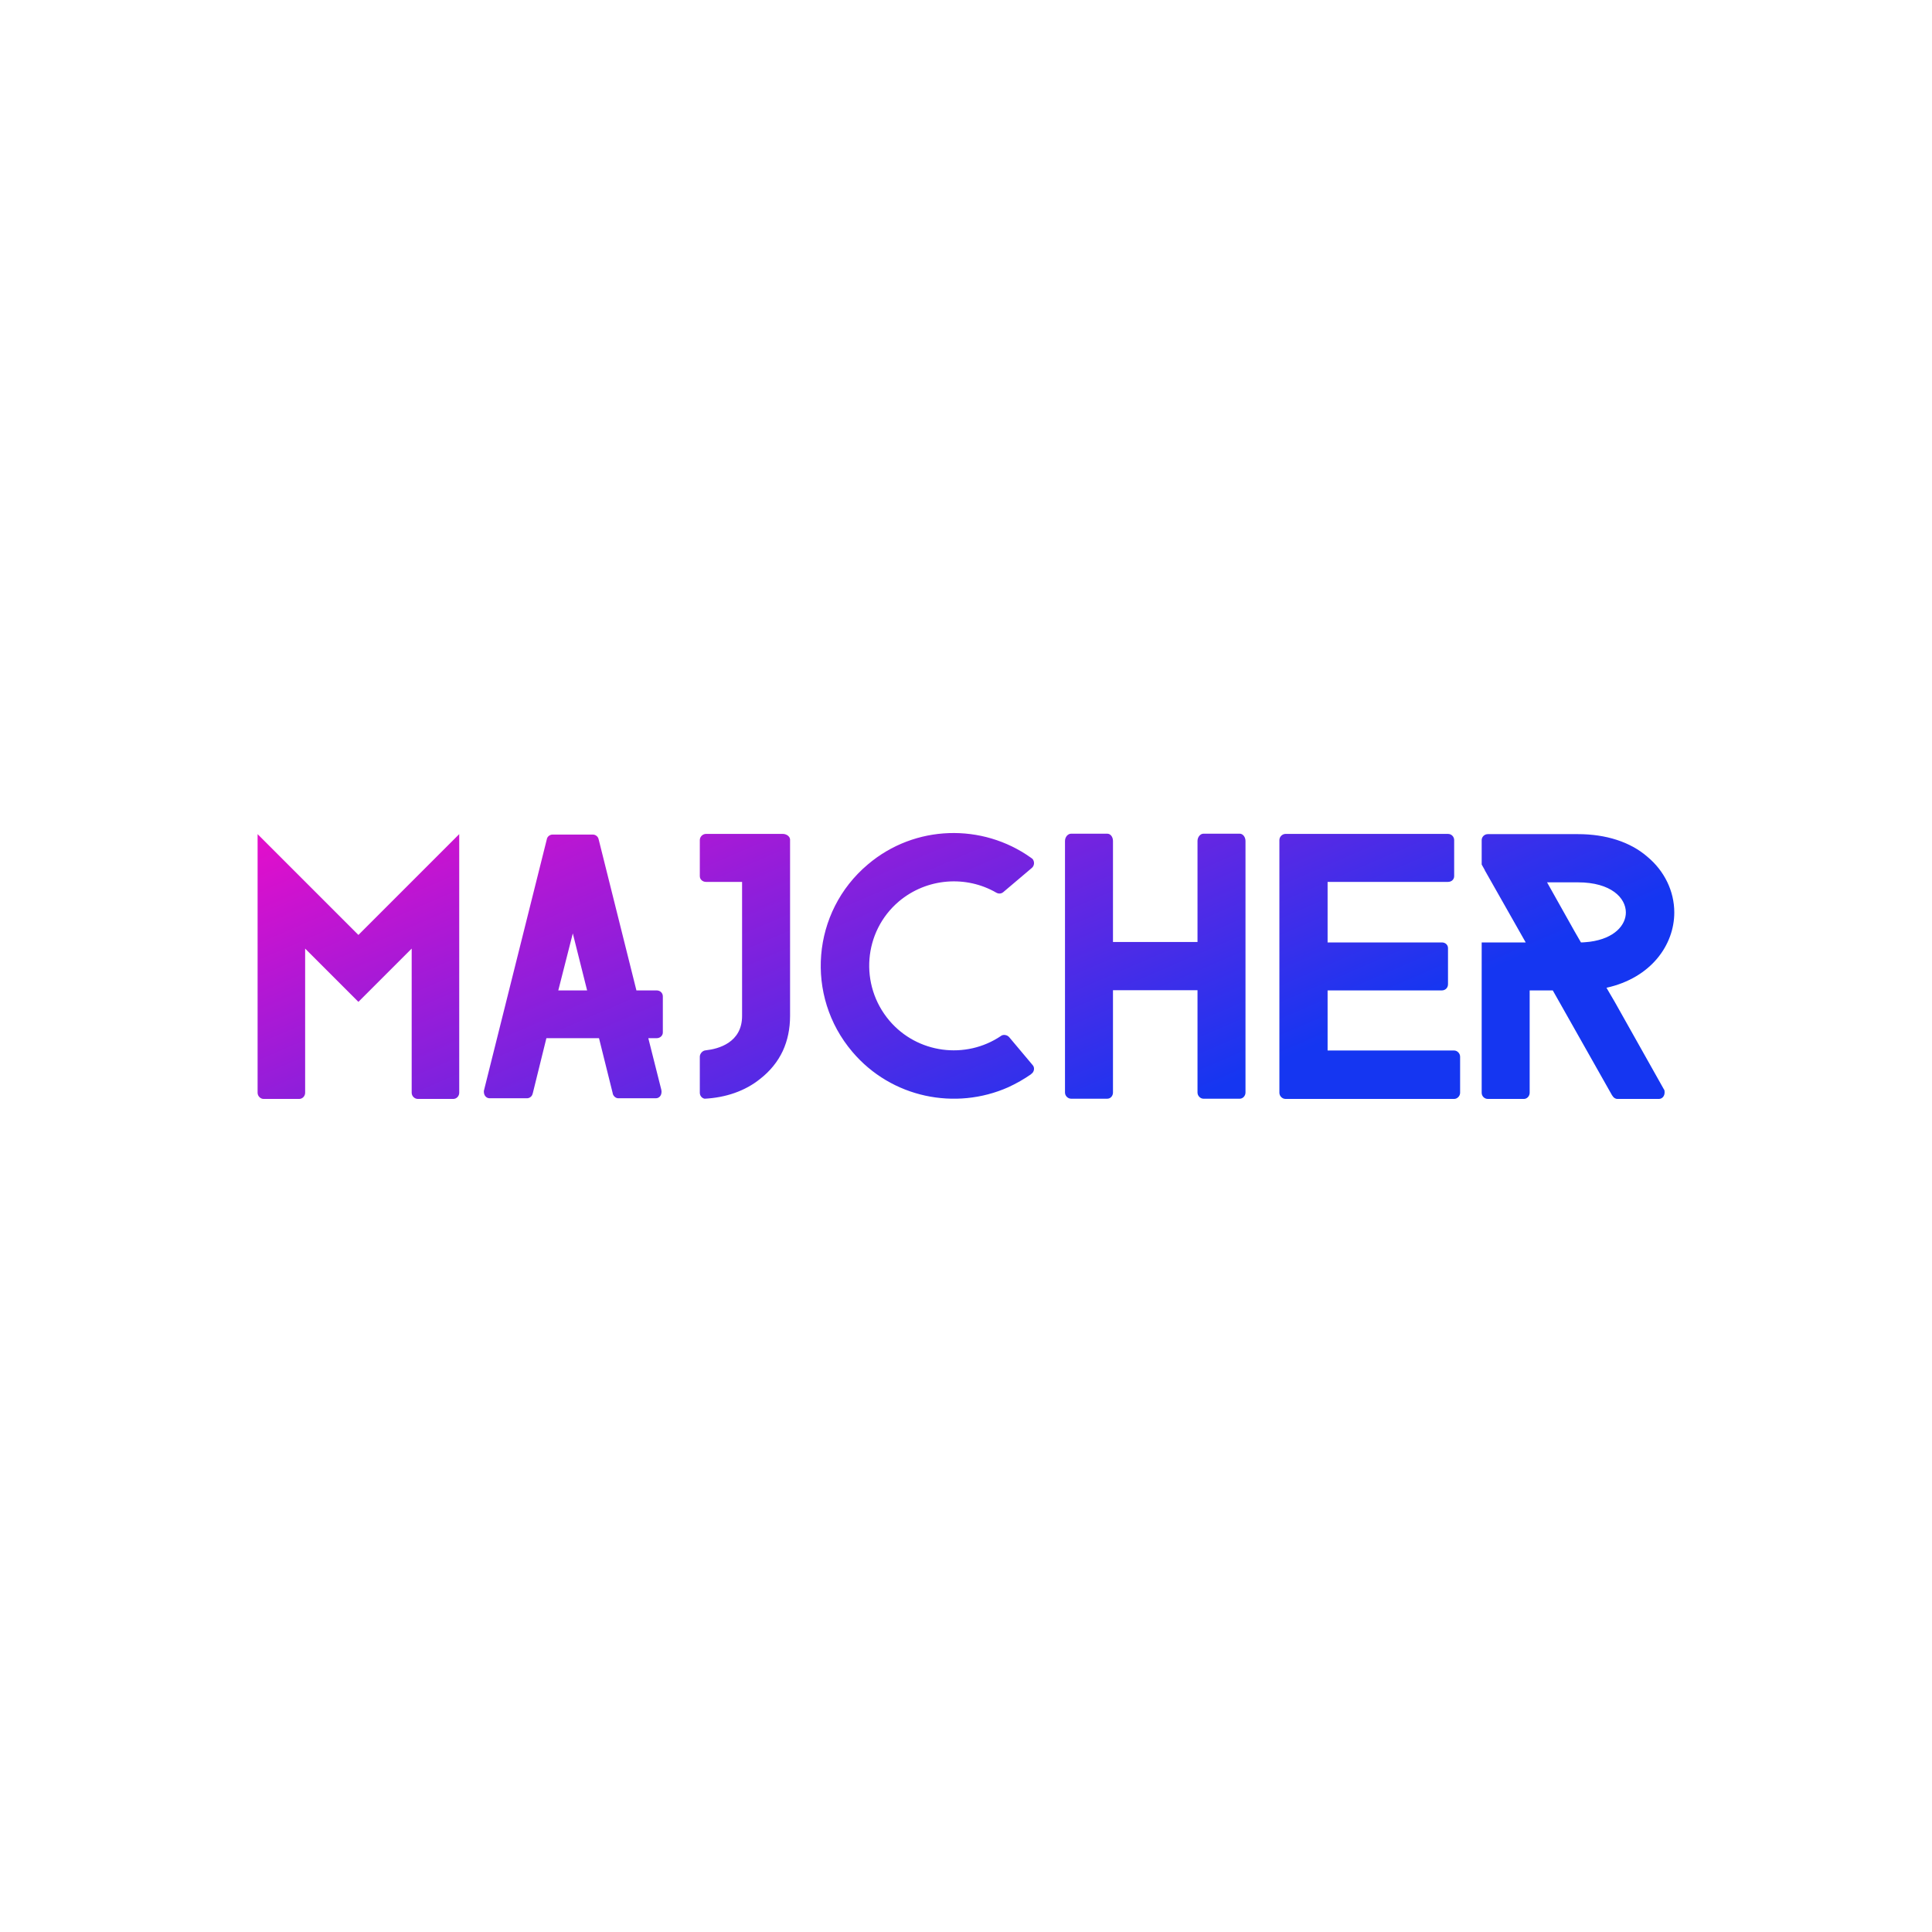 <svg data-v-fde0c5aa="" xmlns="http://www.w3.org/2000/svg" viewBox="0 0 300 300" class="font"><!----><defs data-v-fde0c5aa=""><!----></defs><rect data-v-fde0c5aa="" fill="transparent" x="0" y="0" width="300px" height="300px" class="logo-background-square"></rect><defs data-v-fde0c5aa=""><linearGradient data-v-fde0c5aa="" gradientTransform="rotate(25)" id="e5c35a65-9b7f-49e5-bbc7-5d4a43c7074c" x1="0%" y1="0%" x2="100%" y2="0%"><stop data-v-fde0c5aa="" offset="0%" stop-color="#E90DCA" stop-opacity="1"></stop><stop data-v-fde0c5aa="" offset="100%" stop-color="#1536F1" stop-opacity="1"></stop></linearGradient></defs><g data-v-fde0c5aa="" id="b1a5600e-3543-4783-91ca-920d70a5541f" fill="url(#e5c35a65-9b7f-49e5-bbc7-5d4a43c7074c)" transform="matrix(3.418,0,0,3.418,36.65,116.569)"><path d="M0.98 3.79L5.56 8.37L10.14 3.79L10.14 15.54C10.14 15.69 10.02 15.82 9.87 15.82L8.26 15.82C8.11 15.82 7.98 15.69 7.98 15.54L7.98 8.99L5.56 11.41L3.14 8.99L3.14 15.54C3.14 15.69 3.02 15.82 2.87 15.82L1.25 15.82C1.11 15.82 0.98 15.69 0.98 15.54ZM19.39 11.16C19.39 11.00 19.26 10.89 19.11 10.89L18.19 10.89L16.48 4.05L16.46 3.98C16.42 3.88 16.32 3.81 16.21 3.81L14.38 3.81C14.27 3.81 14.17 3.88 14.13 3.98L14.11 4.06L11.27 15.41C11.27 15.43 11.27 15.44 11.26 15.44L11.26 15.50C11.26 15.67 11.38 15.79 11.52 15.79L13.22 15.79C13.33 15.79 13.44 15.71 13.47 15.60C13.47 15.58 13.48 15.57 13.48 15.57L14.10 13.06L16.49 13.06L17.11 15.55L17.12 15.60C17.16 15.71 17.26 15.79 17.37 15.79L19.07 15.79C19.22 15.79 19.33 15.67 19.33 15.50L19.33 15.47L19.32 15.40L18.73 13.06L19.11 13.06C19.26 13.06 19.39 12.95 19.39 12.80ZM14.64 10.89L15.30 8.30L15.95 10.89ZM25.17 12.05C25.17 12.63 25.06 13.16 24.84 13.64C24.61 14.13 24.26 14.56 23.81 14.91C23.13 15.46 22.25 15.76 21.29 15.81C21.17 15.79 21.07 15.68 21.07 15.54L21.07 13.90C21.07 13.78 21.17 13.65 21.29 13.62L21.35 13.61C21.90 13.55 22.99 13.27 22.99 12.05L22.99 5.96L21.35 5.96C21.20 5.96 21.07 5.85 21.07 5.70L21.07 4.06C21.07 3.91 21.20 3.78 21.35 3.78L24.84 3.78C24.98 3.78 25.12 3.86 25.16 3.98L25.16 3.99C25.17 4.00 25.17 4.02 25.17 4.05ZM35.08 15.29C35.45 15.12 35.80 14.92 36.13 14.69L36.13 14.67L36.15 14.67C36.15 14.66 36.15 14.66 36.16 14.66C36.27 14.56 36.29 14.38 36.18 14.27L35.13 13.02C35.04 12.91 34.87 12.88 34.76 12.95C34.76 12.96 34.75 12.96 34.75 12.96C33.15 14.04 30.95 13.76 29.68 12.26C28.31 10.64 28.50 8.22 30.11 6.85C31.39 5.77 33.18 5.66 34.54 6.45C34.65 6.51 34.76 6.50 34.85 6.43L36.16 5.32C36.27 5.22 36.29 5.04 36.18 4.91L36.15 4.89L36.11 4.86C33.91 3.29 30.84 3.35 28.70 5.17C26.15 7.32 25.84 11.14 28 13.68C29.78 15.78 32.69 16.35 35.08 15.29ZM45.86 15.53C45.86 15.68 45.74 15.81 45.60 15.81L43.95 15.81C43.81 15.81 43.68 15.68 43.68 15.53L43.68 10.88L39.84 10.88L39.84 15.53C39.84 15.68 39.73 15.81 39.58 15.81L37.94 15.81C37.79 15.81 37.66 15.68 37.66 15.53L37.66 4.10C37.66 3.92 37.79 3.77 37.94 3.77L39.58 3.77C39.73 3.77 39.84 3.92 39.84 4.10L39.84 8.69L43.68 8.69L43.68 4.10C43.68 3.92 43.81 3.77 43.95 3.77L45.60 3.77C45.74 3.77 45.86 3.92 45.86 4.10ZM55.61 15.54C55.61 15.69 55.48 15.82 55.34 15.82L47.68 15.82C47.53 15.82 47.40 15.69 47.40 15.54L47.40 4.06C47.40 3.91 47.53 3.78 47.68 3.78L55.06 3.78C55.22 3.78 55.34 3.91 55.34 4.06L55.34 5.70C55.34 5.85 55.22 5.96 55.06 5.96L49.59 5.96L49.59 8.71L54.78 8.71C54.94 8.71 55.06 8.82 55.06 8.97L55.06 10.61C55.06 10.77 54.94 10.89 54.78 10.89L49.59 10.89L49.59 13.62L55.34 13.62C55.48 13.62 55.61 13.75 55.61 13.90ZM64.86 15.37L62.64 11.42L62.33 10.89L62.26 10.77C64.29 10.32 65.34 8.82 65.34 7.35C65.34 6.38 64.89 5.46 64.12 4.82C63.34 4.14 62.23 3.79 60.96 3.79L56.87 3.79C56.71 3.79 56.59 3.92 56.59 4.06L56.59 5.17L56.73 5.42L56.73 5.43L58.59 8.71L56.59 8.71L56.59 15.54C56.59 15.69 56.71 15.82 56.87 15.82L58.51 15.82C58.65 15.82 58.77 15.69 58.77 15.54L58.77 10.89L59.82 10.89L60.12 11.42L62.51 15.65L62.54 15.69C62.58 15.76 62.66 15.82 62.76 15.82L64.64 15.82C64.79 15.82 64.90 15.69 64.90 15.53C64.90 15.48 64.90 15.44 64.88 15.40ZM60.80 8.19L59.56 5.98L60.96 5.98C62.47 5.98 63.14 6.69 63.14 7.35C63.14 7.91 62.64 8.53 61.50 8.68C61.38 8.69 61.24 8.71 61.10 8.71Z"></path></g><!----><!----></svg>